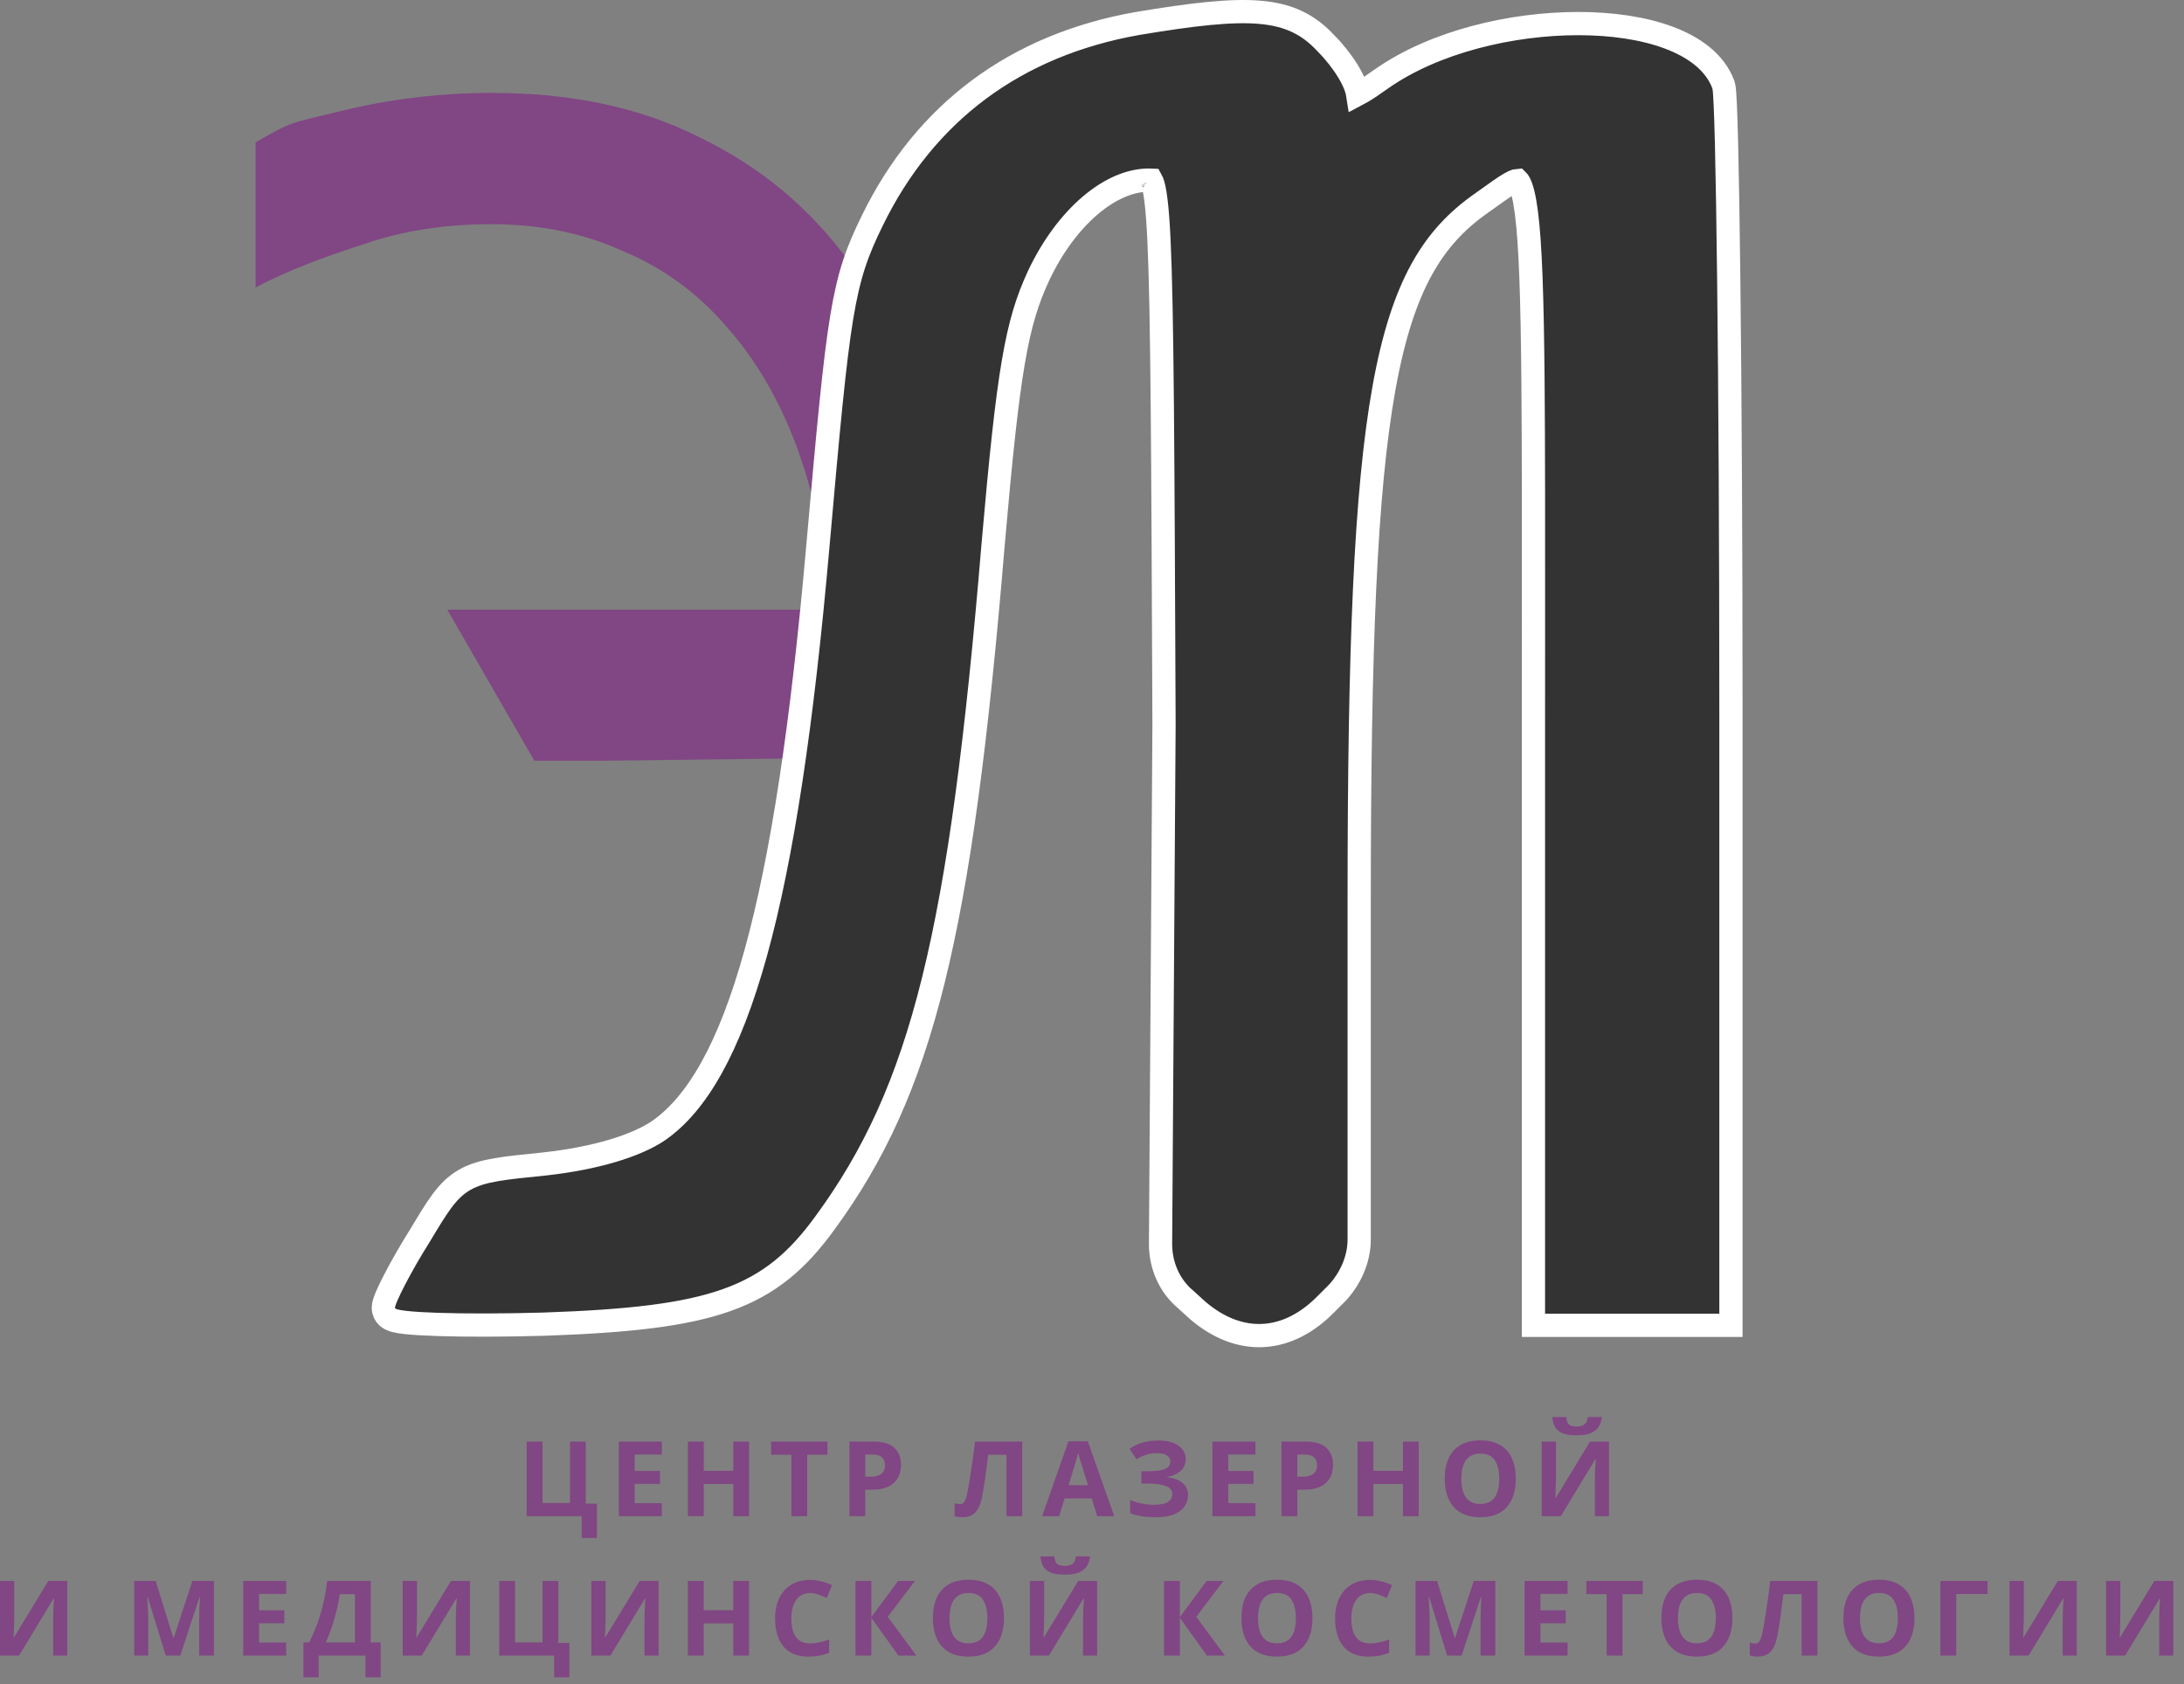 <svg width="188" height="145" viewBox="0 0 188 145" fill="none" xmlns="http://www.w3.org/2000/svg">
<rect x="0" y="0" width="188" height="145" fill="#808080" stroke="none"/>
<path d="M51.383 129.458V132.411H50.069V130.539H45.34V124.114H46.702V129.405H49.067V124.114H50.425V129.458H51.383ZM56.971 130.539H53.271V124.114H56.971V125.23H54.634V126.641H56.809V127.757H54.634V129.414H56.971V130.539ZM64.481 130.539H63.123V127.766H60.579V130.539H59.216V124.114H60.579V126.632H63.123V124.114H64.481V130.539ZM69.485 130.539H68.123V125.248H66.379V124.114H71.23V125.248H69.485V130.539ZM75.171 124.114C76 124.114 76.605 124.293 76.986 124.65C77.367 125.005 77.557 125.494 77.557 126.118C77.557 126.399 77.515 126.669 77.43 126.927C77.345 127.182 77.206 127.409 77.012 127.608C76.822 127.807 76.567 127.965 76.248 128.082C75.928 128.197 75.534 128.254 75.066 128.254H74.481V130.539H73.119V124.114H75.171ZM75.101 125.23H74.481V127.138H74.929C75.184 127.138 75.405 127.104 75.593 127.037C75.78 126.969 75.925 126.864 76.028 126.72C76.13 126.577 76.182 126.392 76.182 126.166C76.182 125.85 76.094 125.616 75.918 125.463C75.742 125.308 75.47 125.23 75.101 125.23ZM87.993 130.539H86.635V125.248H85.061C85.026 125.523 84.988 125.824 84.947 126.149C84.906 126.474 84.864 126.802 84.82 127.133C84.776 127.464 84.729 127.779 84.679 128.078C84.632 128.377 84.585 128.639 84.538 128.865C84.462 129.24 84.358 129.559 84.226 129.823C84.097 130.083 83.92 130.283 83.695 130.42C83.472 130.558 83.18 130.627 82.82 130.627C82.7 130.627 82.584 130.618 82.473 130.601C82.365 130.583 82.263 130.56 82.17 130.53V129.414C82.246 129.44 82.322 129.462 82.398 129.48C82.475 129.495 82.558 129.502 82.649 129.502C82.766 129.502 82.863 129.464 82.939 129.388C83.018 129.309 83.088 129.175 83.15 128.988C83.211 128.797 83.273 128.535 83.334 128.201C83.361 128.055 83.396 127.848 83.44 127.581C83.484 127.312 83.534 126.997 83.589 126.637C83.645 126.273 83.702 125.878 83.761 125.45C83.822 125.022 83.881 124.577 83.936 124.114H87.993V130.539ZM94.447 130.539L93.981 129.01H91.639L91.173 130.539H89.706L91.973 124.088H93.639L95.915 130.539H94.447ZM93.656 127.867L93.19 126.373C93.161 126.273 93.122 126.146 93.072 125.991C93.025 125.832 92.977 125.673 92.927 125.512C92.88 125.348 92.842 125.206 92.812 125.085C92.783 125.206 92.742 125.355 92.689 125.534C92.64 125.709 92.591 125.876 92.544 126.035C92.498 126.193 92.464 126.306 92.443 126.373L91.982 127.867H93.656ZM102.066 125.617C102.066 126.048 101.913 126.395 101.605 126.659C101.297 126.922 100.908 127.088 100.436 127.155V127.182C101.022 127.24 101.473 127.403 101.79 127.669C102.106 127.936 102.264 128.283 102.264 128.711C102.264 129.086 102.162 129.418 101.957 129.708C101.752 129.996 101.448 130.221 101.047 130.385C100.646 130.546 100.149 130.627 99.557 130.627C99.071 130.627 98.639 130.598 98.261 130.539C97.886 130.477 97.561 130.391 97.285 130.28V129.137C97.473 129.225 97.682 129.301 97.914 129.366C98.148 129.427 98.385 129.476 98.626 129.511C98.866 129.543 99.088 129.559 99.294 129.559C99.862 129.559 100.273 129.477 100.528 129.313C100.786 129.149 100.915 128.916 100.915 128.614C100.915 128.307 100.729 128.082 100.357 127.942C99.985 127.801 99.484 127.731 98.854 127.731H98.252V126.667H98.793C99.302 126.667 99.698 126.635 99.979 126.571C100.263 126.503 100.461 126.408 100.572 126.285C100.687 126.159 100.744 126.008 100.744 125.832C100.744 125.613 100.646 125.438 100.449 125.31C100.253 125.178 99.961 125.112 99.575 125.112C99.241 125.112 98.929 125.16 98.639 125.257C98.349 125.351 98.078 125.477 97.826 125.635L97.232 124.725C97.452 124.581 97.687 124.457 97.936 124.351C98.188 124.246 98.463 124.165 98.762 124.11C99.061 124.051 99.395 124.022 99.764 124.022C100.247 124.022 100.66 124.091 101.003 124.228C101.346 124.366 101.608 124.555 101.79 124.795C101.974 125.033 102.066 125.307 102.066 125.617ZM108.064 130.539H104.364V124.114H108.064V125.23H105.726V126.641H107.902V127.757H105.726V129.414H108.064V130.539ZM112.361 124.114C113.19 124.114 113.795 124.293 114.176 124.65C114.557 125.005 114.747 125.494 114.747 126.118C114.747 126.399 114.705 126.669 114.62 126.927C114.535 127.182 114.396 127.409 114.202 127.608C114.012 127.807 113.757 127.965 113.438 128.082C113.118 128.197 112.724 128.254 112.256 128.254H111.671V130.539H110.309V124.114H112.361ZM112.291 125.23H111.671V127.138H112.119C112.374 127.138 112.595 127.104 112.783 127.037C112.97 126.969 113.115 126.864 113.218 126.72C113.321 126.577 113.372 126.392 113.372 126.166C113.372 125.85 113.284 125.616 113.108 125.463C112.932 125.308 112.66 125.23 112.291 125.23ZM122.125 130.539H120.767V127.766H118.223V130.539H116.86V124.114H118.223V126.632H120.767V124.114H122.125V130.539ZM130.482 127.318C130.482 127.813 130.421 128.264 130.298 128.671C130.175 129.076 129.987 129.424 129.735 129.717C129.486 130.01 129.17 130.236 128.786 130.394C128.402 130.549 127.948 130.627 127.424 130.627C126.899 130.627 126.445 130.549 126.061 130.394C125.678 130.236 125.36 130.01 125.108 129.717C124.859 129.424 124.673 129.074 124.55 128.667C124.427 128.26 124.365 127.807 124.365 127.309C124.365 126.644 124.474 126.065 124.69 125.573C124.91 125.078 125.247 124.694 125.701 124.422C126.155 124.149 126.732 124.013 127.433 124.013C128.13 124.013 128.703 124.149 129.151 124.422C129.602 124.694 129.936 125.078 130.153 125.573C130.373 126.068 130.482 126.65 130.482 127.318ZM125.793 127.318C125.793 127.766 125.849 128.153 125.96 128.478C126.075 128.8 126.252 129.049 126.492 129.225C126.732 129.398 127.043 129.484 127.424 129.484C127.811 129.484 128.124 129.398 128.364 129.225C128.604 129.049 128.779 128.8 128.887 128.478C128.999 128.153 129.054 127.766 129.054 127.318C129.054 126.644 128.928 126.114 128.676 125.727C128.424 125.34 128.01 125.147 127.433 125.147C127.049 125.147 126.735 125.235 126.492 125.411C126.252 125.583 126.075 125.832 125.96 126.158C125.849 126.48 125.793 126.867 125.793 127.318ZM132.714 124.114H133.94V127.217C133.94 127.369 133.937 127.538 133.931 127.722C133.928 127.907 133.922 128.088 133.914 128.267C133.908 128.443 133.902 128.597 133.896 128.728C133.89 128.86 133.884 128.948 133.878 128.992H133.905L136.871 124.114H138.502V130.539H137.289V127.454C137.289 127.29 137.292 127.111 137.297 126.918C137.303 126.725 137.311 126.537 137.319 126.355C137.331 126.174 137.341 126.017 137.35 125.885C137.359 125.75 137.365 125.661 137.368 125.617H137.333L134.353 130.539H132.714V124.114ZM137.891 122C137.858 122.311 137.771 122.585 137.627 122.822C137.483 123.06 137.259 123.244 136.955 123.376C136.65 123.508 136.24 123.574 135.724 123.574C135.194 123.574 134.781 123.511 134.485 123.385C134.189 123.256 133.978 123.074 133.852 122.84C133.726 122.602 133.65 122.323 133.624 122H134.823C134.85 122.331 134.933 122.551 135.074 122.66C135.214 122.765 135.44 122.818 135.751 122.818C136.008 122.818 136.219 122.759 136.383 122.642C136.547 122.525 136.646 122.311 136.678 122H137.891ZM0 136.114H1.226V139.217C1.226 139.369 1.223 139.538 1.217 139.722C1.214 139.907 1.208 140.088 1.2 140.267C1.194 140.443 1.188 140.597 1.182 140.728C1.176 140.86 1.17 140.948 1.165 140.992H1.191L4.157 136.114H5.788V142.539H4.575V139.454C4.575 139.29 4.578 139.111 4.583 138.918C4.589 138.725 4.597 138.537 4.605 138.355C4.617 138.174 4.627 138.017 4.636 137.885C4.645 137.75 4.651 137.661 4.654 137.617H4.619L1.639 142.539H0V136.114ZM14.267 142.539L12.72 137.498H12.681C12.687 137.619 12.695 137.8 12.707 138.043C12.722 138.284 12.735 138.54 12.747 138.812C12.758 139.085 12.764 139.331 12.764 139.551V142.539H11.547V136.114H13.402L14.922 141.027H14.948L16.561 136.114H18.416V142.539H17.146V139.498C17.146 139.296 17.149 139.063 17.154 138.799C17.163 138.536 17.174 138.285 17.185 138.048C17.197 137.808 17.206 137.627 17.212 137.507H17.172L15.515 142.539H14.267ZM24.637 142.539H20.937V136.114H24.637V137.23H22.3V138.641H24.475V139.757H22.3V141.414H24.637V142.539ZM31.914 136.114V141.405H32.771V144.411H31.457V142.539H27.431V144.411H26.117V141.405H26.614C26.781 141.071 26.942 140.718 27.098 140.346C27.253 139.974 27.398 139.574 27.533 139.146C27.667 138.719 27.789 138.254 27.897 137.753C28.006 137.252 28.096 136.706 28.17 136.114H31.914ZM30.556 137.248H29.251C29.207 137.559 29.147 137.89 29.071 138.241C28.994 138.593 28.904 138.952 28.798 139.318C28.696 139.681 28.58 140.04 28.451 140.394C28.325 140.749 28.19 141.086 28.047 141.405H30.556V137.248ZM34.664 136.114H35.89V139.217C35.89 139.369 35.887 139.538 35.881 139.722C35.878 139.907 35.873 140.088 35.864 140.267C35.858 140.443 35.852 140.597 35.846 140.728C35.84 140.86 35.834 140.948 35.829 140.992H35.855L38.821 136.114H40.452V142.539H39.239V139.454C39.239 139.29 39.242 139.111 39.248 138.918C39.253 138.725 39.261 138.537 39.27 138.355C39.281 138.174 39.291 138.017 39.3 137.885C39.309 137.75 39.315 137.661 39.318 137.617H39.283L36.303 142.539H34.664V136.114ZM49.016 141.458V144.411H47.702V142.539H42.973V136.114H44.336V141.405H46.7V136.114H48.058V141.458H49.016ZM50.904 136.114H52.13V139.217C52.13 139.369 52.128 139.538 52.122 139.722C52.119 139.907 52.113 140.088 52.104 140.267C52.098 140.443 52.092 140.597 52.087 140.728C52.081 140.86 52.075 140.948 52.069 140.992H52.095L55.062 136.114H56.692V142.539H55.479V139.454C55.479 139.29 55.482 139.111 55.488 138.918C55.494 138.725 55.501 138.537 55.51 138.355C55.522 138.174 55.532 138.017 55.541 137.885C55.55 137.75 55.555 137.661 55.558 137.617H55.523L52.544 142.539H50.904V136.114ZM64.478 142.539H63.12V139.766H60.576V142.539H59.214V136.114H60.576V138.632H63.12V136.114H64.478V142.539ZM69.733 137.156C69.472 137.156 69.241 137.207 69.039 137.31C68.84 137.409 68.671 137.554 68.534 137.745C68.399 137.935 68.296 138.165 68.226 138.435C68.156 138.704 68.121 139.007 68.121 139.344C68.121 139.798 68.176 140.186 68.287 140.509C68.402 140.828 68.578 141.073 68.815 141.243C69.052 141.41 69.358 141.493 69.733 141.493C69.994 141.493 70.255 141.464 70.516 141.405C70.779 141.347 71.065 141.263 71.372 141.155V142.297C71.088 142.414 70.808 142.498 70.533 142.548C70.258 142.601 69.949 142.627 69.606 142.627C68.944 142.627 68.399 142.491 67.971 142.218C67.546 141.943 67.231 141.559 67.026 141.067C66.821 140.572 66.719 139.995 66.719 139.335C66.719 138.849 66.784 138.404 66.916 137.999C67.048 137.595 67.242 137.245 67.496 136.949C67.751 136.653 68.066 136.425 68.441 136.264C68.816 136.102 69.247 136.022 69.733 136.022C70.053 136.022 70.372 136.063 70.691 136.145C71.013 136.224 71.321 136.334 71.614 136.475L71.175 137.582C70.934 137.468 70.693 137.368 70.45 137.283C70.206 137.198 69.968 137.156 69.733 137.156ZM78.882 142.539H77.335L75.006 139.283V142.539H73.644V136.114H75.006V139.226L77.309 136.114H78.759L76.416 139.199L78.882 142.539ZM86.422 139.318C86.422 139.813 86.36 140.264 86.237 140.671C86.114 141.076 85.927 141.424 85.675 141.717C85.426 142.01 85.109 142.236 84.726 142.394C84.342 142.549 83.888 142.627 83.363 142.627C82.839 142.627 82.385 142.549 82.001 142.394C81.617 142.236 81.299 142.01 81.047 141.717C80.798 141.424 80.612 141.074 80.489 140.667C80.366 140.26 80.305 139.807 80.305 139.309C80.305 138.644 80.413 138.065 80.63 137.573C80.85 137.078 81.187 136.694 81.641 136.422C82.095 136.149 82.672 136.013 83.372 136.013C84.069 136.013 84.642 136.149 85.09 136.422C85.542 136.694 85.876 137.078 86.092 137.573C86.312 138.068 86.422 138.65 86.422 139.318ZM81.733 139.318C81.733 139.766 81.789 140.153 81.9 140.478C82.014 140.8 82.192 141.049 82.432 141.225C82.672 141.398 82.983 141.484 83.363 141.484C83.75 141.484 84.064 141.398 84.304 141.225C84.544 141.049 84.718 140.8 84.827 140.478C84.938 140.153 84.994 139.766 84.994 139.318C84.994 138.644 84.868 138.114 84.616 137.727C84.364 137.34 83.949 137.147 83.372 137.147C82.988 137.147 82.675 137.235 82.432 137.411C82.192 137.583 82.014 137.832 81.9 138.158C81.789 138.48 81.733 138.867 81.733 139.318ZM88.653 136.114H89.88V139.217C89.88 139.369 89.877 139.538 89.871 139.722C89.868 139.907 89.862 140.088 89.853 140.267C89.847 140.443 89.841 140.597 89.836 140.728C89.83 140.86 89.824 140.948 89.818 140.992H89.844L92.811 136.114H94.441V142.539H93.228V139.454C93.228 139.29 93.231 139.111 93.237 138.918C93.243 138.725 93.25 138.537 93.259 138.355C93.271 138.174 93.281 138.017 93.29 137.885C93.298 137.75 93.304 137.661 93.307 137.617H93.272L90.293 142.539H88.653V136.114ZM93.83 134C93.798 134.311 93.71 134.585 93.567 134.822C93.423 135.06 93.199 135.244 92.894 135.376C92.59 135.508 92.179 135.574 91.664 135.574C91.133 135.574 90.72 135.511 90.424 135.385C90.129 135.256 89.918 135.074 89.792 134.84C89.666 134.602 89.59 134.323 89.563 134H90.763C90.789 134.331 90.873 134.551 91.013 134.66C91.154 134.765 91.38 134.818 91.69 134.818C91.948 134.818 92.159 134.759 92.323 134.642C92.487 134.525 92.585 134.311 92.617 134H93.83ZM105.439 142.539H103.892L101.563 139.283V142.539H100.201V136.114H101.563V139.226L103.866 136.114H105.316L102.973 139.199L105.439 142.539ZM112.979 139.318C112.979 139.813 112.917 140.264 112.794 140.671C112.671 141.076 112.484 141.424 112.232 141.717C111.983 142.01 111.666 142.236 111.283 142.394C110.899 142.549 110.445 142.627 109.92 142.627C109.396 142.627 108.942 142.549 108.558 142.394C108.174 142.236 107.856 142.01 107.604 141.717C107.355 141.424 107.169 141.074 107.046 140.667C106.923 140.26 106.862 139.807 106.862 139.309C106.862 138.644 106.97 138.065 107.187 137.573C107.407 137.078 107.744 136.694 108.198 136.422C108.652 136.149 109.229 136.013 109.929 136.013C110.626 136.013 111.199 136.149 111.647 136.422C112.099 136.694 112.433 137.078 112.649 137.573C112.869 138.068 112.979 138.65 112.979 139.318ZM108.29 139.318C108.29 139.766 108.346 140.153 108.457 140.478C108.571 140.8 108.748 141.049 108.989 141.225C109.229 141.398 109.54 141.484 109.92 141.484C110.307 141.484 110.621 141.398 110.861 141.225C111.101 141.049 111.275 140.8 111.384 140.478C111.495 140.153 111.551 139.766 111.551 139.318C111.551 138.644 111.425 138.114 111.173 137.727C110.921 137.34 110.506 137.147 109.929 137.147C109.545 137.147 109.232 137.235 108.989 137.411C108.748 137.583 108.571 137.832 108.457 138.158C108.346 138.48 108.29 138.867 108.29 139.318ZM117.94 137.156C117.679 137.156 117.447 137.207 117.245 137.31C117.046 137.409 116.877 137.554 116.74 137.745C116.605 137.935 116.502 138.165 116.432 138.435C116.362 138.704 116.327 139.007 116.327 139.344C116.327 139.798 116.382 140.186 116.494 140.509C116.608 140.828 116.784 141.073 117.021 141.243C117.258 141.41 117.565 141.493 117.94 141.493C118.2 141.493 118.461 141.464 118.722 141.405C118.985 141.347 119.271 141.263 119.579 141.155V142.297C119.294 142.414 119.015 142.498 118.739 142.548C118.464 142.601 118.155 142.627 117.812 142.627C117.15 142.627 116.605 142.491 116.177 142.218C115.752 141.943 115.438 141.559 115.232 141.067C115.027 140.572 114.925 139.995 114.925 139.335C114.925 138.849 114.991 138.404 115.123 137.999C115.254 137.595 115.448 137.245 115.703 136.949C115.958 136.653 116.273 136.425 116.648 136.264C117.023 136.102 117.453 136.022 117.94 136.022C118.259 136.022 118.578 136.063 118.898 136.145C119.22 136.224 119.527 136.334 119.82 136.475L119.381 137.582C119.141 137.468 118.899 137.368 118.656 137.283C118.413 137.198 118.174 137.156 117.94 137.156ZM124.57 142.539L123.023 137.498H122.984C122.989 137.619 122.998 137.8 123.01 138.043C123.025 138.284 123.038 138.54 123.049 138.812C123.061 139.085 123.067 139.331 123.067 139.551V142.539H121.85V136.114H123.704L125.225 141.027H125.251L126.864 136.114H128.718V142.539H127.448V139.498C127.448 139.296 127.451 139.063 127.457 138.799C127.466 138.536 127.476 138.285 127.488 138.048C127.5 137.808 127.508 137.627 127.514 137.507H127.475L125.818 142.539H124.57ZM134.94 142.539H131.24V136.114H134.94V137.23H132.602V138.641H134.778V139.757H132.602V141.414H134.94V142.539ZM139.663 142.539H138.301V137.248H136.556V136.114H141.408V137.248H139.663V142.539ZM149.128 139.318C149.128 139.813 149.067 140.264 148.944 140.671C148.821 141.076 148.633 141.424 148.381 141.717C148.132 142.01 147.816 142.236 147.432 142.394C147.048 142.549 146.594 142.627 146.07 142.627C145.545 142.627 145.091 142.549 144.707 142.394C144.324 142.236 144.006 142.01 143.754 141.717C143.505 141.424 143.319 141.074 143.196 140.667C143.073 140.26 143.011 139.807 143.011 139.309C143.011 138.644 143.12 138.065 143.336 137.573C143.556 137.078 143.893 136.694 144.347 136.422C144.801 136.149 145.378 136.013 146.079 136.013C146.776 136.013 147.349 136.149 147.797 136.422C148.248 136.694 148.582 137.078 148.799 137.573C149.019 138.068 149.128 138.65 149.128 139.318ZM144.439 139.318C144.439 139.766 144.495 140.153 144.606 140.478C144.721 140.8 144.898 141.049 145.138 141.225C145.378 141.398 145.689 141.484 146.07 141.484C146.456 141.484 146.77 141.398 147.01 141.225C147.25 141.049 147.425 140.8 147.533 140.478C147.644 140.153 147.7 139.766 147.7 139.318C147.7 138.644 147.574 138.114 147.322 137.727C147.07 137.34 146.656 137.147 146.079 137.147C145.695 137.147 145.381 137.235 145.138 137.411C144.898 137.583 144.721 137.832 144.606 138.158C144.495 138.48 144.439 138.867 144.439 139.318ZM156.444 142.539H155.086V137.248H153.513C153.478 137.523 153.44 137.824 153.399 138.149C153.358 138.474 153.315 138.802 153.272 139.133C153.228 139.464 153.181 139.779 153.131 140.078C153.084 140.377 153.037 140.639 152.99 140.865C152.914 141.24 152.81 141.559 152.678 141.823C152.549 142.083 152.372 142.283 152.147 142.42C151.924 142.558 151.632 142.627 151.272 142.627C151.152 142.627 151.036 142.618 150.925 142.601C150.816 142.583 150.715 142.56 150.622 142.53V141.414C150.698 141.44 150.774 141.462 150.85 141.48C150.926 141.495 151.01 141.502 151.101 141.502C151.218 141.502 151.315 141.464 151.391 141.388C151.47 141.309 151.54 141.175 151.602 140.988C151.663 140.797 151.725 140.535 151.786 140.201C151.813 140.055 151.848 139.848 151.892 139.581C151.936 139.312 151.985 138.997 152.041 138.637C152.097 138.273 152.154 137.878 152.212 137.45C152.274 137.022 152.333 136.577 152.388 136.114H156.444V142.539ZM164.798 139.318C164.798 139.813 164.736 140.264 164.613 140.671C164.49 141.076 164.302 141.424 164.05 141.717C163.801 142.01 163.485 142.236 163.101 142.394C162.717 142.549 162.263 142.627 161.739 142.627C161.215 142.627 160.76 142.549 160.377 142.394C159.993 142.236 159.675 142.01 159.423 141.717C159.174 141.424 158.988 141.074 158.865 140.667C158.742 140.26 158.68 139.807 158.68 139.309C158.68 138.644 158.789 138.065 159.006 137.573C159.225 137.078 159.562 136.694 160.016 136.422C160.47 136.149 161.048 136.013 161.748 136.013C162.445 136.013 163.018 136.149 163.466 136.422C163.917 136.694 164.251 137.078 164.468 137.573C164.688 138.068 164.798 138.65 164.798 139.318ZM160.109 139.318C160.109 139.766 160.164 140.153 160.276 140.478C160.39 140.8 160.567 141.049 160.807 141.225C161.048 141.398 161.358 141.484 161.739 141.484C162.126 141.484 162.439 141.398 162.679 141.225C162.92 141.049 163.094 140.8 163.202 140.478C163.314 140.153 163.369 139.766 163.369 139.318C163.369 138.644 163.243 138.114 162.991 137.727C162.739 137.34 162.325 137.147 161.748 137.147C161.364 137.147 161.05 137.235 160.807 137.411C160.567 137.583 160.39 137.832 160.276 138.158C160.164 138.48 160.109 138.867 160.109 139.318ZM171.09 136.114V137.239H168.391V142.539H167.029V136.114H171.09ZM172.983 136.114H174.209V139.217C174.209 139.369 174.206 139.538 174.2 139.722C174.197 139.907 174.191 140.088 174.182 140.267C174.177 140.443 174.171 140.597 174.165 140.728C174.159 140.86 174.153 140.948 174.147 140.992H174.174L177.14 136.114H178.77V142.539H177.557V139.454C177.557 139.29 177.56 139.111 177.566 138.918C177.572 138.725 177.579 138.537 177.588 138.355C177.6 138.174 177.61 138.017 177.619 137.885C177.628 137.75 177.634 137.661 177.637 137.617H177.601L174.622 142.539H172.983V136.114ZM181.292 136.114H182.518V139.217C182.518 139.369 182.515 139.538 182.509 139.722C182.506 139.907 182.5 140.088 182.492 140.267C182.486 140.443 182.48 140.597 182.474 140.728C182.468 140.86 182.462 140.948 182.456 140.992H182.483L185.449 136.114H187.08V142.539H185.867V139.454C185.867 139.29 185.87 139.111 185.875 138.918C185.881 138.725 185.889 138.537 185.897 138.355C185.909 138.174 185.919 138.017 185.928 137.885C185.937 137.75 185.943 137.661 185.946 137.617H185.911L182.931 142.539H181.292V136.114Z" fill="#814684"/>
<path d="M31.336 21.018C34.62 19.873 38.265 19.301 42.27 19.301C46.435 19.301 50.2 20.064 53.564 21.59C57.008 23.02 59.972 25.166 62.455 28.027C65.018 30.888 67.06 34.369 68.582 38.47C70.104 42.571 71.065 47.244 71.466 52.489H38.5L46 65.5H51.5L71.5 65.256C71.34 71.36 70.665 75.33 69.303 80.098C67.942 84.771 65.939 88.729 63.296 91.971C60.653 95.118 57.368 97.55 53.444 99.267L41.549 113C50.84 113 58.53 110.807 64.617 106.42C70.785 102.033 75.391 95.786 78.434 87.68C81.478 79.574 83 69.941 83 58.783C83 51.44 82.159 44.717 80.477 38.613C78.875 32.414 76.392 27.026 73.028 22.448C69.664 17.871 65.418 14.342 60.292 11.862C55.246 9.287 49.279 8 42.39 8C37.904 8 33.539 8.525 29.294 9.574C25.049 10.623 25.284 10.349 22 12.256V24.756C24.643 23.326 28.052 22.067 31.336 21.018Z" fill="#814684"/>
<path d="M97.936 2.019V2.019L97.926 2.02C87.421 3.874 79.647 9.67 75.102 18.965C72.502 24.269 72.198 26.686 70.404 47.017V47.017C69.055 62.35 67.337 73.802 65.061 82.026C62.776 90.283 59.982 95.084 56.64 97.376C54.733 98.645 51.322 99.718 46.895 100.21C46.894 100.211 46.892 100.211 46.89 100.211L46.862 100.214C45.145 100.386 43.803 100.52 42.737 100.702C41.657 100.887 40.776 101.134 40.005 101.574C39.221 102.021 38.623 102.624 38.041 103.407C37.48 104.161 36.897 105.134 36.169 106.347L36.148 106.381C35.286 107.751 34.524 109.097 33.975 110.158C33.7 110.688 33.473 111.157 33.312 111.527C33.232 111.712 33.163 111.884 33.112 112.035C33.075 112.143 33 112.371 33 112.605C33 112.938 33.154 113.179 33.277 113.315C33.393 113.443 33.517 113.518 33.592 113.558C33.743 113.639 33.9 113.686 34.011 113.714C34.25 113.775 34.556 113.821 34.891 113.858C35.575 113.934 36.54 113.992 37.705 114.03C40.043 114.105 43.264 114.105 46.828 114.005L46.835 114.004C54.036 113.754 58.9 113.229 62.547 111.935C66.269 110.614 68.671 108.514 71.008 105.294C79.391 93.844 82.697 80.48 85.496 46.79C86.8 31.852 87.495 27.839 89.406 23.729C90.605 21.188 92.173 19.111 93.859 17.68C95.553 16.243 97.307 15.505 98.9 15.505C99.01 15.505 99.079 15.508 99.118 15.51C99.135 15.54 99.158 15.587 99.184 15.656C99.289 15.926 99.402 16.403 99.505 17.233C99.607 18.051 99.692 19.157 99.764 20.653C100.05 26.649 100.1 38.59 100.2 62.403V62.409L99.9 107.098V107.105C99.9 108.855 100.597 110.645 102.042 111.859L103.127 112.845L103.141 112.857L103.155 112.869C104.903 114.344 106.822 115.097 108.786 114.978C110.743 114.86 112.588 113.884 114.213 112.206L115.107 111.312L115.124 111.295L115.14 111.278C116.283 110.02 117 108.388 117 106.705V77.505C117 55.893 117.527 42.331 119.134 33.407C120.73 24.542 123.361 20.423 127.473 17.525C127.847 17.265 128.176 17.029 128.477 16.812C128.878 16.525 129.229 16.272 129.575 16.047C130.192 15.644 130.502 15.534 130.638 15.527C130.662 15.55 130.72 15.613 130.796 15.763C131.007 16.174 131.22 16.954 131.396 18.32C131.743 21.019 131.897 25.561 131.961 32.871C132.01 38.467 132.007 45.648 132.003 54.811C132.001 57.59 132 60.551 132 63.705V113.105V114.105H133H140.5H148H149V113.105V61.205C149 46.952 148.925 33.798 148.812 24.081C148.756 19.223 148.69 15.221 148.62 12.369C148.585 10.944 148.548 9.801 148.511 8.981C148.492 8.571 148.473 8.235 148.453 7.981C148.437 7.778 148.414 7.505 148.358 7.318L148.348 7.285L148.336 7.252C147.614 5.337 145.809 4.045 143.643 3.237C141.455 2.42 138.729 2.03 135.85 2.03C130.11 2.03 123.491 3.586 118.926 6.786L118.919 6.791C118.227 7.285 117.678 7.655 117.244 7.913C117.1 7.999 116.975 8.069 116.868 8.125C116.824 7.845 116.737 7.569 116.637 7.315C116.485 6.931 116.275 6.526 116.029 6.122C115.539 5.319 114.869 4.462 114.12 3.711C112.648 2.131 110.992 1.279 108.462 1.059C106.019 0.846 102.726 1.22 97.936 2.019ZM99.087 15.463C99.087 15.463 99.089 15.464 99.092 15.469C99.089 15.465 99.087 15.463 99.087 15.463Z" fill="#333333" stroke="white" stroke-width="2"/>
</svg>
